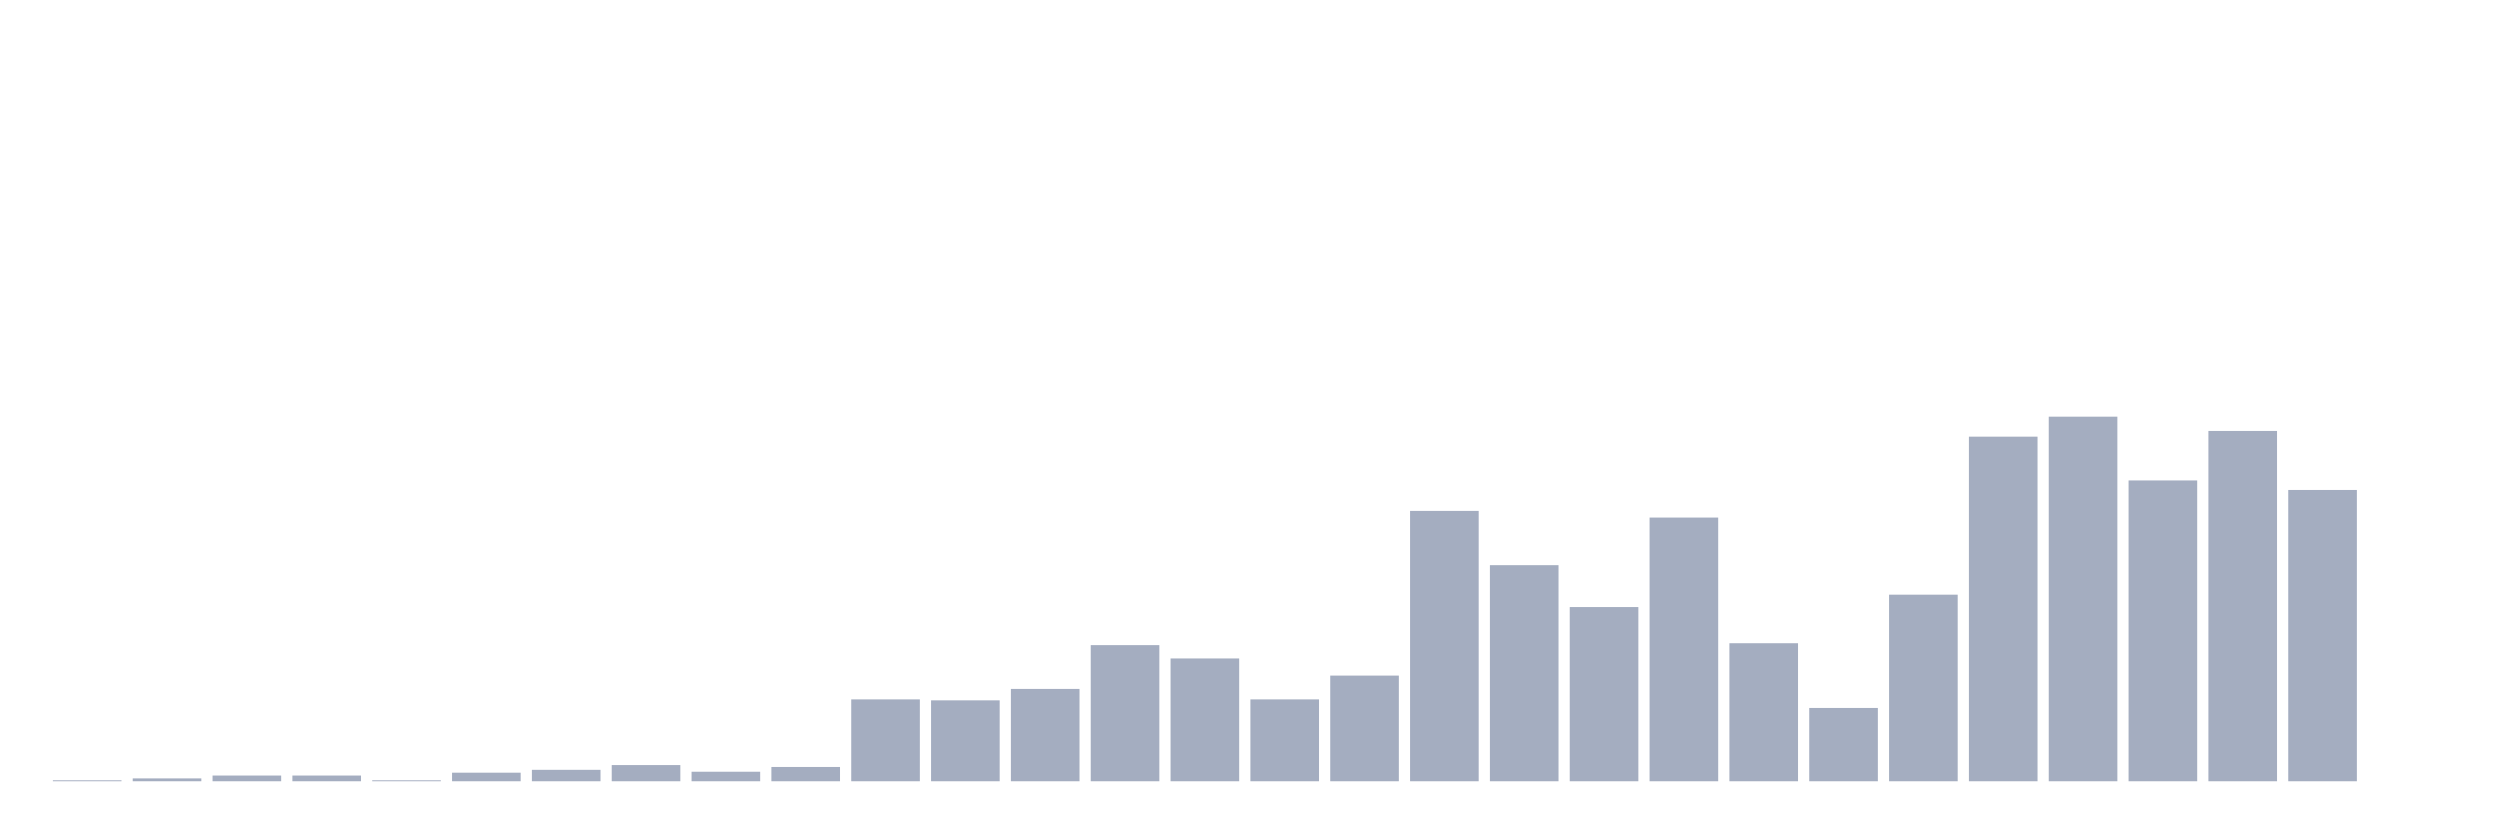 <svg xmlns="http://www.w3.org/2000/svg" viewBox="0 0 480 160"><g transform="translate(10,10)"><rect class="bar" x="0.153" width="13.175" y="139.817" height="0.183" fill="rgb(164,173,192)"></rect><rect class="bar" x="15.482" width="13.175" y="139.452" height="0.548" fill="rgb(164,173,192)"></rect><rect class="bar" x="30.81" width="13.175" y="138.903" height="1.097" fill="rgb(164,173,192)"></rect><rect class="bar" x="46.138" width="13.175" y="138.903" height="1.097" fill="rgb(164,173,192)"></rect><rect class="bar" x="61.466" width="13.175" y="139.817" height="0.183" fill="rgb(164,173,192)"></rect><rect class="bar" x="76.794" width="13.175" y="138.355" height="1.645" fill="rgb(164,173,192)"></rect><rect class="bar" x="92.123" width="13.175" y="137.807" height="2.193" fill="rgb(164,173,192)"></rect><rect class="bar" x="107.451" width="13.175" y="136.893" height="3.107" fill="rgb(164,173,192)"></rect><rect class="bar" x="122.779" width="13.175" y="138.172" height="1.828" fill="rgb(164,173,192)"></rect><rect class="bar" x="138.107" width="13.175" y="137.258" height="2.742" fill="rgb(164,173,192)"></rect><rect class="bar" x="153.436" width="13.175" y="124.282" height="15.718" fill="rgb(164,173,192)"></rect><rect class="bar" x="168.764" width="13.175" y="124.465" height="15.535" fill="rgb(164,173,192)"></rect><rect class="bar" x="184.092" width="13.175" y="122.272" height="17.728" fill="rgb(164,173,192)"></rect><rect class="bar" x="199.42" width="13.175" y="113.864" height="26.136" fill="rgb(164,173,192)"></rect><rect class="bar" x="214.748" width="13.175" y="116.423" height="23.577" fill="rgb(164,173,192)"></rect><rect class="bar" x="230.077" width="13.175" y="124.282" height="15.718" fill="rgb(164,173,192)"></rect><rect class="bar" x="245.405" width="13.175" y="119.713" height="20.287" fill="rgb(164,173,192)"></rect><rect class="bar" x="260.733" width="13.175" y="88.094" height="51.906" fill="rgb(164,173,192)"></rect><rect class="bar" x="276.061" width="13.175" y="98.512" height="41.488" fill="rgb(164,173,192)"></rect><rect class="bar" x="291.39" width="13.175" y="106.554" height="33.446" fill="rgb(164,173,192)"></rect><rect class="bar" x="306.718" width="13.175" y="89.373" height="50.627" fill="rgb(164,173,192)"></rect><rect class="bar" x="322.046" width="13.175" y="113.499" height="26.501" fill="rgb(164,173,192)"></rect><rect class="bar" x="337.374" width="13.175" y="125.927" height="14.073" fill="rgb(164,173,192)"></rect><rect class="bar" x="352.702" width="13.175" y="104.178" height="35.822" fill="rgb(164,173,192)"></rect><rect class="bar" x="368.031" width="13.175" y="73.838" height="66.162" fill="rgb(164,173,192)"></rect><rect class="bar" x="383.359" width="13.175" y="70" height="70" fill="rgb(164,173,192)"></rect><rect class="bar" x="398.687" width="13.175" y="82.245" height="57.755" fill="rgb(164,173,192)"></rect><rect class="bar" x="414.015" width="13.175" y="72.742" height="67.258" fill="rgb(164,173,192)"></rect><rect class="bar" x="429.344" width="13.175" y="84.073" height="55.927" fill="rgb(164,173,192)"></rect><rect class="bar" x="444.672" width="13.175" y="140" height="0" fill="rgb(164,173,192)"></rect></g></svg>